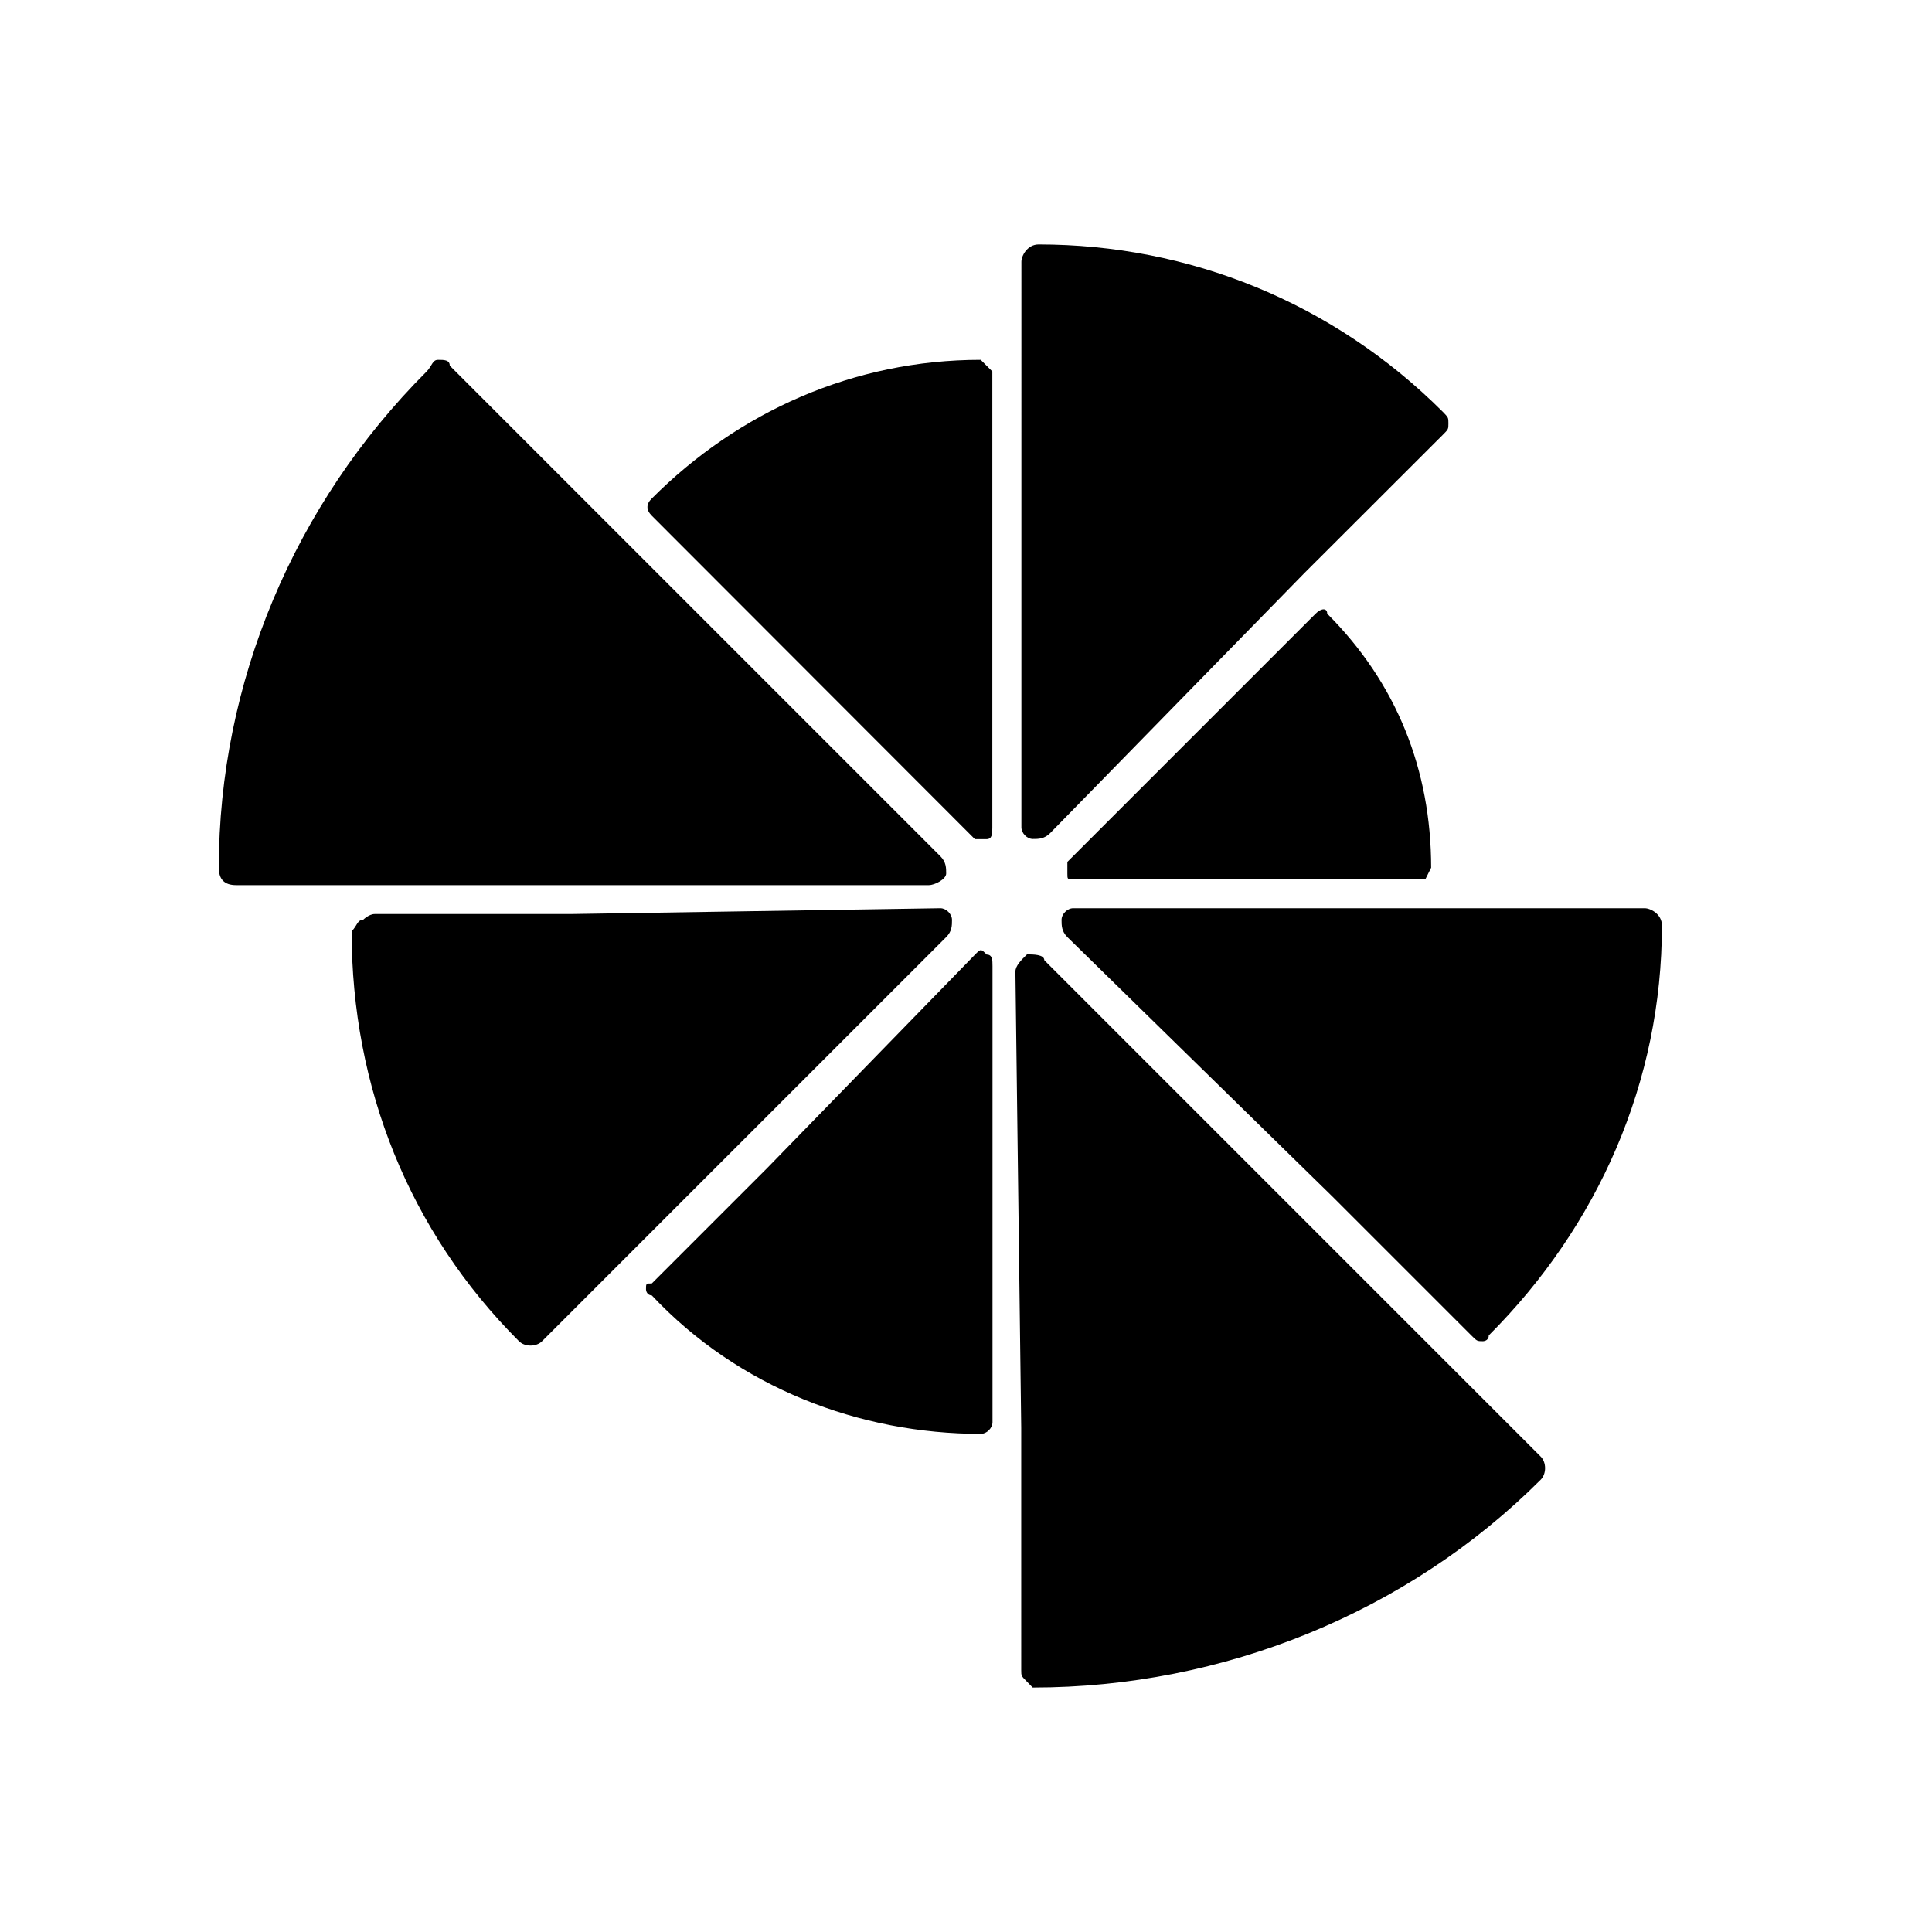 <?xml version="1.0" standalone="no"?><!DOCTYPE svg PUBLIC "-//W3C//DTD SVG 1.1//EN" "http://www.w3.org/Graphics/SVG/1.1/DTD/svg11.dtd">
<svg t="1665371243997" class="icon" viewBox="0 0 1059 1024" version="1.1"
    xmlns="http://www.w3.org/2000/svg" p-id="3181" data-darkreader-inline-fill=""
    xmlns:xlink="http://www.w3.org/1999/xlink" width="1em" height="1em">
    <path d="M562.956 904.321c-3.186-3.186-3.186-3.186-3.186-6.373V765.083l-3.186-249.993c0-3.186 3.186-6.373 6.373-9.463 3.186 0 9.463 0 9.463 3.186l272.105 272.105c3.186 3.186 3.186 9.463 1e-8 12.649-72.806 72.806-174 113.94-278.478 113.94l-3.09-3.186M793.927 214.597c0 3.186 0 3.186-3.186 6.373L714.748 296.865 575.605 439.194c-3.186 3.186-6.373 3.186-9.463 3.186-3.186 0-6.276-3.186-6.276-6.373V125.955c0-3.186 3.186-9.463 9.463-9.463 82.269 0 161.351 31.672 221.508 91.732 3.09 3.186 3.09 3.186 3.09 6.373" p-id="3182" data-darkreader-inline-fill="" style="--darkreader-inline-fill:#1c2081;"></path>
    <path d="M812.852 717.672c-3.186 0-3.186 0-6.373-3.186l-75.896-75.896-145.515-142.425c-3.186-3.186-3.186-6.373-3.186-9.463 0-3.186 3.186-6.373 6.373-6.373h313.239c3.186 0 9.463 3.186 9.463 9.463 0 85.455-34.761 164.537-94.918 224.694 0 3.186-3.186 3.186-3.186 3.186M781.277 464.493H588.255c-3.186 0-3.186 0-3.186-3.186v-6.373l136.052-136.052c3.186-3.186 6.373-3.186 6.373 0 37.948 37.948 56.97 85.455 56.97 139.239l-3.186 6.373" p-id="3183" data-darkreader-inline-fill="" style="--darkreader-inline-fill:#795706;"></path>
    <path d="M540.747 182.925l3.186 3.186V436.104c0 3.186 0 6.373-3.186 6.373h-6.373L357.284 265.194c-3.186-3.186-3.186-6.373 0-9.463C404.695 208.224 467.942 179.739 537.561 179.739l3.186 3.186M354.098 689.187c0-3.186 0-3.186 3.186-3.186l63.246-63.246 113.94-117.03c3.186-3.186 3.186-3.186 6.373 0 3.186 0 3.186 3.186 3.186 6.373v249.993c0 3.186-3.186 6.373-6.373 6.373-66.433 0-132.866-25.299-180.373-75.896-3.186-0.193-3.186-3.38-3.186-3.38" p-id="3184" data-darkreader-inline-fill="" style="--darkreader-inline-fill:#368565;"></path>
    <path d="M199.023 486.701s3.186-3.186 6.373-3.186H312.964l202.485-3.186c3.186 0 6.373 3.186 6.373 6.373s0 6.276-3.186 9.463L297.128 717.672c-3.186 3.186-9.463 3.186-12.649 0-60.157-60.157-91.732-139.239-91.732-224.694 3.09-3.09 3.09-6.276 6.276-6.276M240.158 179.739c3.186 0 6.373 0 6.373 3.186l94.918 94.918 174 174c3.186 3.186 3.186 6.373 3.186 9.463 0 3.186-6.373 6.373-9.463 6.373H129.404c-6.373 0-9.463-3.186-9.463-9.463C119.941 356.925 161.075 258.917 233.881 186.112c3.09-3.186 3.09-6.373 6.276-6.373" p-id="3185" data-darkreader-inline-fill="" style="--darkreader-inline-fill:#1c2081;"></path>
</svg>
